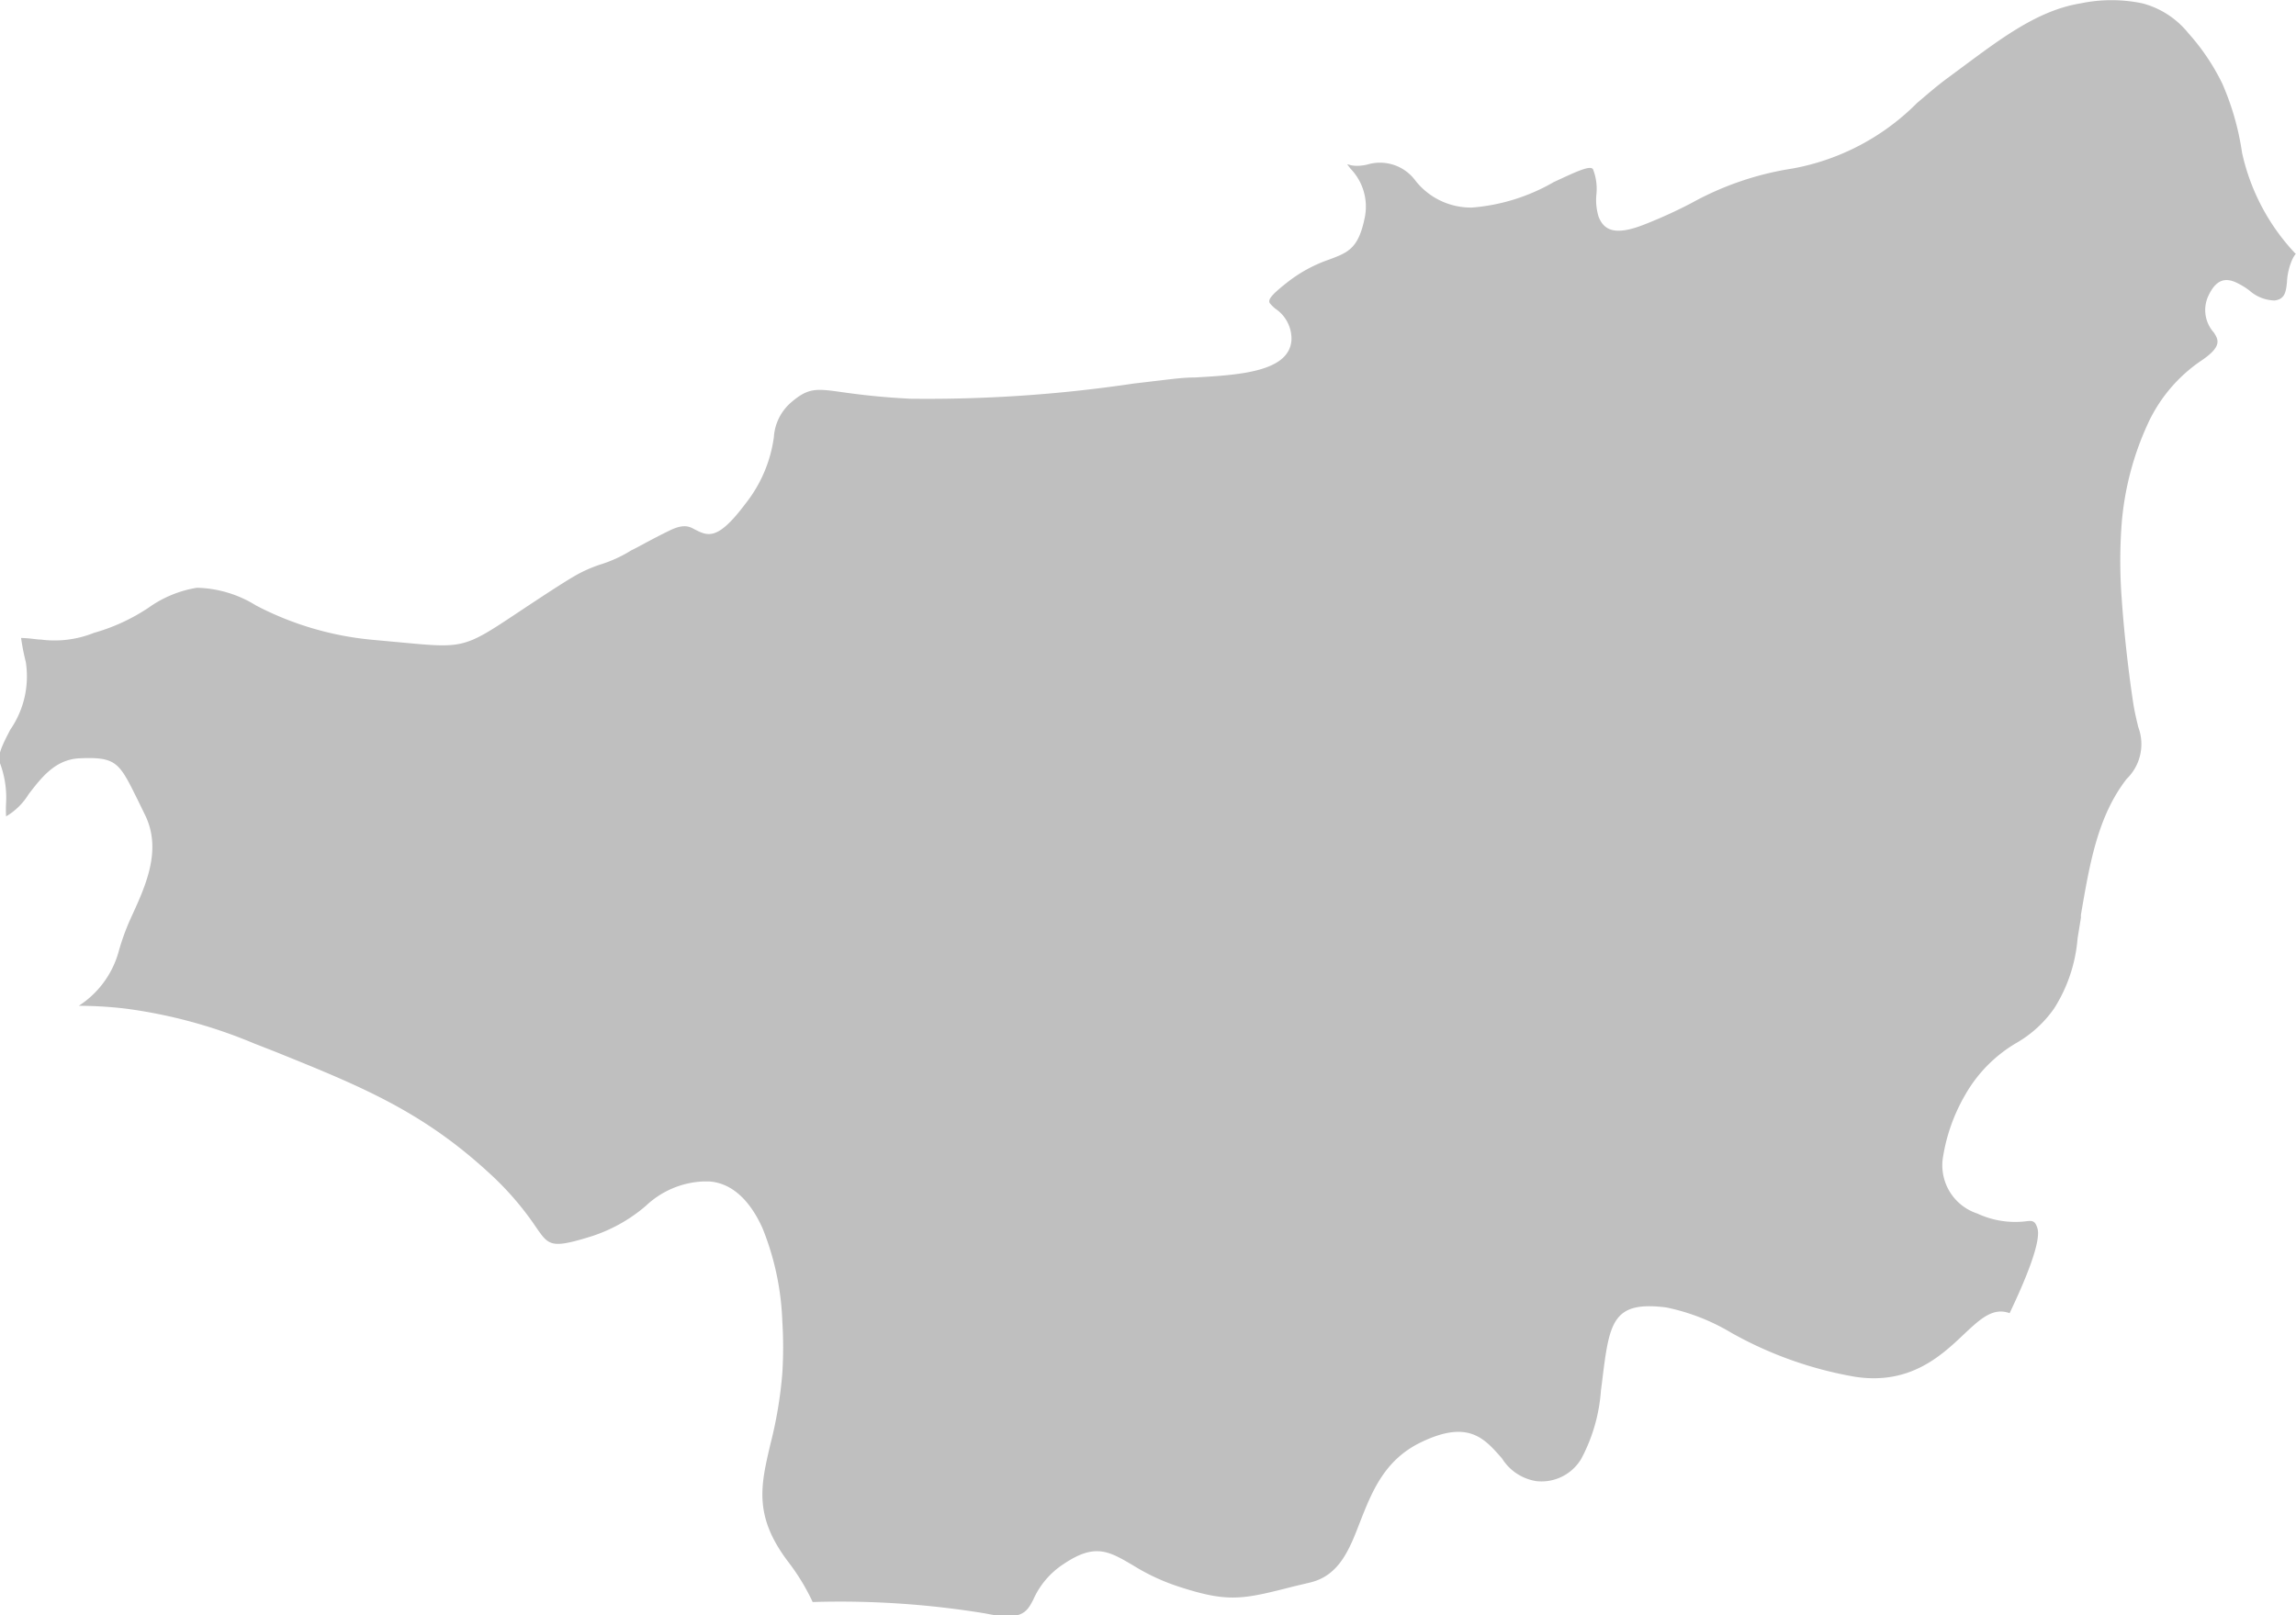 <svg xmlns="http://www.w3.org/2000/svg" viewBox="0 0 116.57 82.03"><defs><style>.cls-1{fill:#bfbfbf;fill-rule:evenodd;}</style></defs><title>diyarbakir</title><g id="Layer_2" data-name="Layer 2"><g id="map"><path class="cls-1" d="M116.57,12.91a10.82,10.82,0,0,1-2.74-5.16,13.64,13.64,0,0,0-1-3.5,11.16,11.16,0,0,0-1.73-2.57A4.43,4.43,0,0,0,108.77.17a7.66,7.66,0,0,0-3.13,0c-2.16.35-4,1.75-6,3.23l-.74.55h0c-.55.4-1.06.85-1.57,1.28A11.92,11.92,0,0,1,91,8.56a15.43,15.43,0,0,0-5.12,1.75,24.25,24.25,0,0,1-2.34,1.07C82,12,81.43,11.7,81.16,11a2.92,2.92,0,0,1-.11-1.12,2.72,2.72,0,0,0-.17-1.28c-.13-.24-.94.16-2,.65h0a9.83,9.83,0,0,1-4.13,1.29,3.58,3.58,0,0,1-2.89-1.37,2.23,2.23,0,0,0-2.45-.81c-.77.17-1-.07-1,0h0l.16.21h0A2.77,2.77,0,0,1,69.3,11c-.32,1.63-.85,1.82-1.84,2.19a7.22,7.22,0,0,0-2.18,1.21c-.81.64-.9.84-.81,1h0a2.26,2.26,0,0,0,.27.27,1.84,1.84,0,0,1,.83,1.58c-.09,1.63-2.63,1.79-4.89,1.92-.52,0-1,.06-1.44.11l-1.69.2h0a71.1,71.1,0,0,1-11.33.77c-1.58-.08-2.65-.22-3.44-.33-1.34-.19-1.74-.24-2.63.53a2.54,2.54,0,0,0-.86,1.75,6.94,6.94,0,0,1-1.45,3.39c-1.42,1.89-1.9,1.64-2.6,1.28h0c-.24-.13-.53-.28-1.26.08-1,.49-1.53.81-1.93,1a6.71,6.71,0,0,1-1.51.7h0a6.92,6.92,0,0,0-1.43.64c-.56.33-1.39.87-2.85,1.84h0c-2.7,1.8-2.75,1.79-5.86,1.5l-1.52-.14A15.88,15.88,0,0,1,13,30.75a5.93,5.93,0,0,0-3-.9,5.81,5.81,0,0,0-2.44,1h0a9.75,9.75,0,0,1-2.79,1.29,5.36,5.36,0,0,1-2.7.34c-.23,0-.51-.07-1-.08a11.71,11.71,0,0,0,.24,1.22,4.76,4.76,0,0,1-.79,3.44c-.36.7-.69,1.32-.52,1.7H0a5,5,0,0,1,.31,2,5.7,5.7,0,0,0,0,.7,3.31,3.31,0,0,0,1.14-1.12c.66-.86,1.36-1.78,2.61-1.83,1.87-.08,2,.24,2.92,2.09l.37.76h0c.92,1.84,0,3.72-.76,5.38A12.09,12.09,0,0,0,6,48.41a4.79,4.79,0,0,1-2,2.67,20.6,20.6,0,0,1,2.35.14A25.37,25.37,0,0,1,12.92,53l1,.39h0c4.33,1.75,7.45,3,10.88,6.15a15.29,15.29,0,0,1,2.44,2.82c.6.86.73,1.05,2.55.5a8,8,0,0,0,3-1.62A4.52,4.52,0,0,1,35.71,60H36c1.19.08,2.1,1,2.72,2.39a13.93,13.93,0,0,1,1,4.73h0a21,21,0,0,1,0,2.61,21.42,21.42,0,0,1-.61,3.63c-.49,2.1-.86,3.65.94,6a10.91,10.91,0,0,1,1.21,2,45.54,45.54,0,0,1,8.77.58c1.86.39,2.1-.07,2.43-.7A4.17,4.17,0,0,1,54,79.43c1.59-1.07,2.29-.66,3.53.07h0a10.63,10.63,0,0,0,2.26,1.06c2.59.85,3.29.67,5.92,0l.8-.19h0c1.48-.35,2-1.67,2.53-3.05.61-1.55,1.24-3.18,3.12-4.08,2.39-1.15,3.21-.19,4.1.83A2.51,2.51,0,0,0,78,75.22a2.35,2.35,0,0,0,2.28-1.13,8.65,8.65,0,0,0,1-3.46l.06-.47h0c.37-3,.51-4.11,3.26-3.76a10.54,10.54,0,0,1,3.29,1.28,19.58,19.58,0,0,0,6.29,2.24c2.78.43,4.38-1.07,5.5-2.13.86-.81,1.5-1.41,2.35-1.1h0c.83-1.74,1.62-3.67,1.41-4.32-.12-.39-.27-.38-.55-.35a4.56,4.56,0,0,1-2.5-.39,2.58,2.58,0,0,1-1.76-2.75,9.13,9.13,0,0,1,1.17-3.32,7.14,7.14,0,0,1,2.62-2.62,5.93,5.93,0,0,0,1.88-1.74,7.79,7.79,0,0,0,1.18-3.54h0l.17-1.05h0l0-.15h0c.45-2.62.85-5,2.32-6.9a2.46,2.46,0,0,0,.59-2.64h0c-.08-.34-.18-.74-.25-1.19h0c-.18-1.16-.45-3.29-.59-5.34h0a25.43,25.43,0,0,1,0-3.81,15,15,0,0,1,1.3-5,7.82,7.82,0,0,1,2.69-3.23c1.14-.75.92-1.1.69-1.46h0a1.71,1.71,0,0,1-.3-1.82c.4-.89.89-1,1.5-.69h0a3.79,3.79,0,0,1,.6.37h0a2,2,0,0,0,1.28.51c.54-.06.58-.47.63-.91a3.23,3.23,0,0,1,.27-1.17h0a1.81,1.81,0,0,1,.19-.31Z"/></g></g></svg>